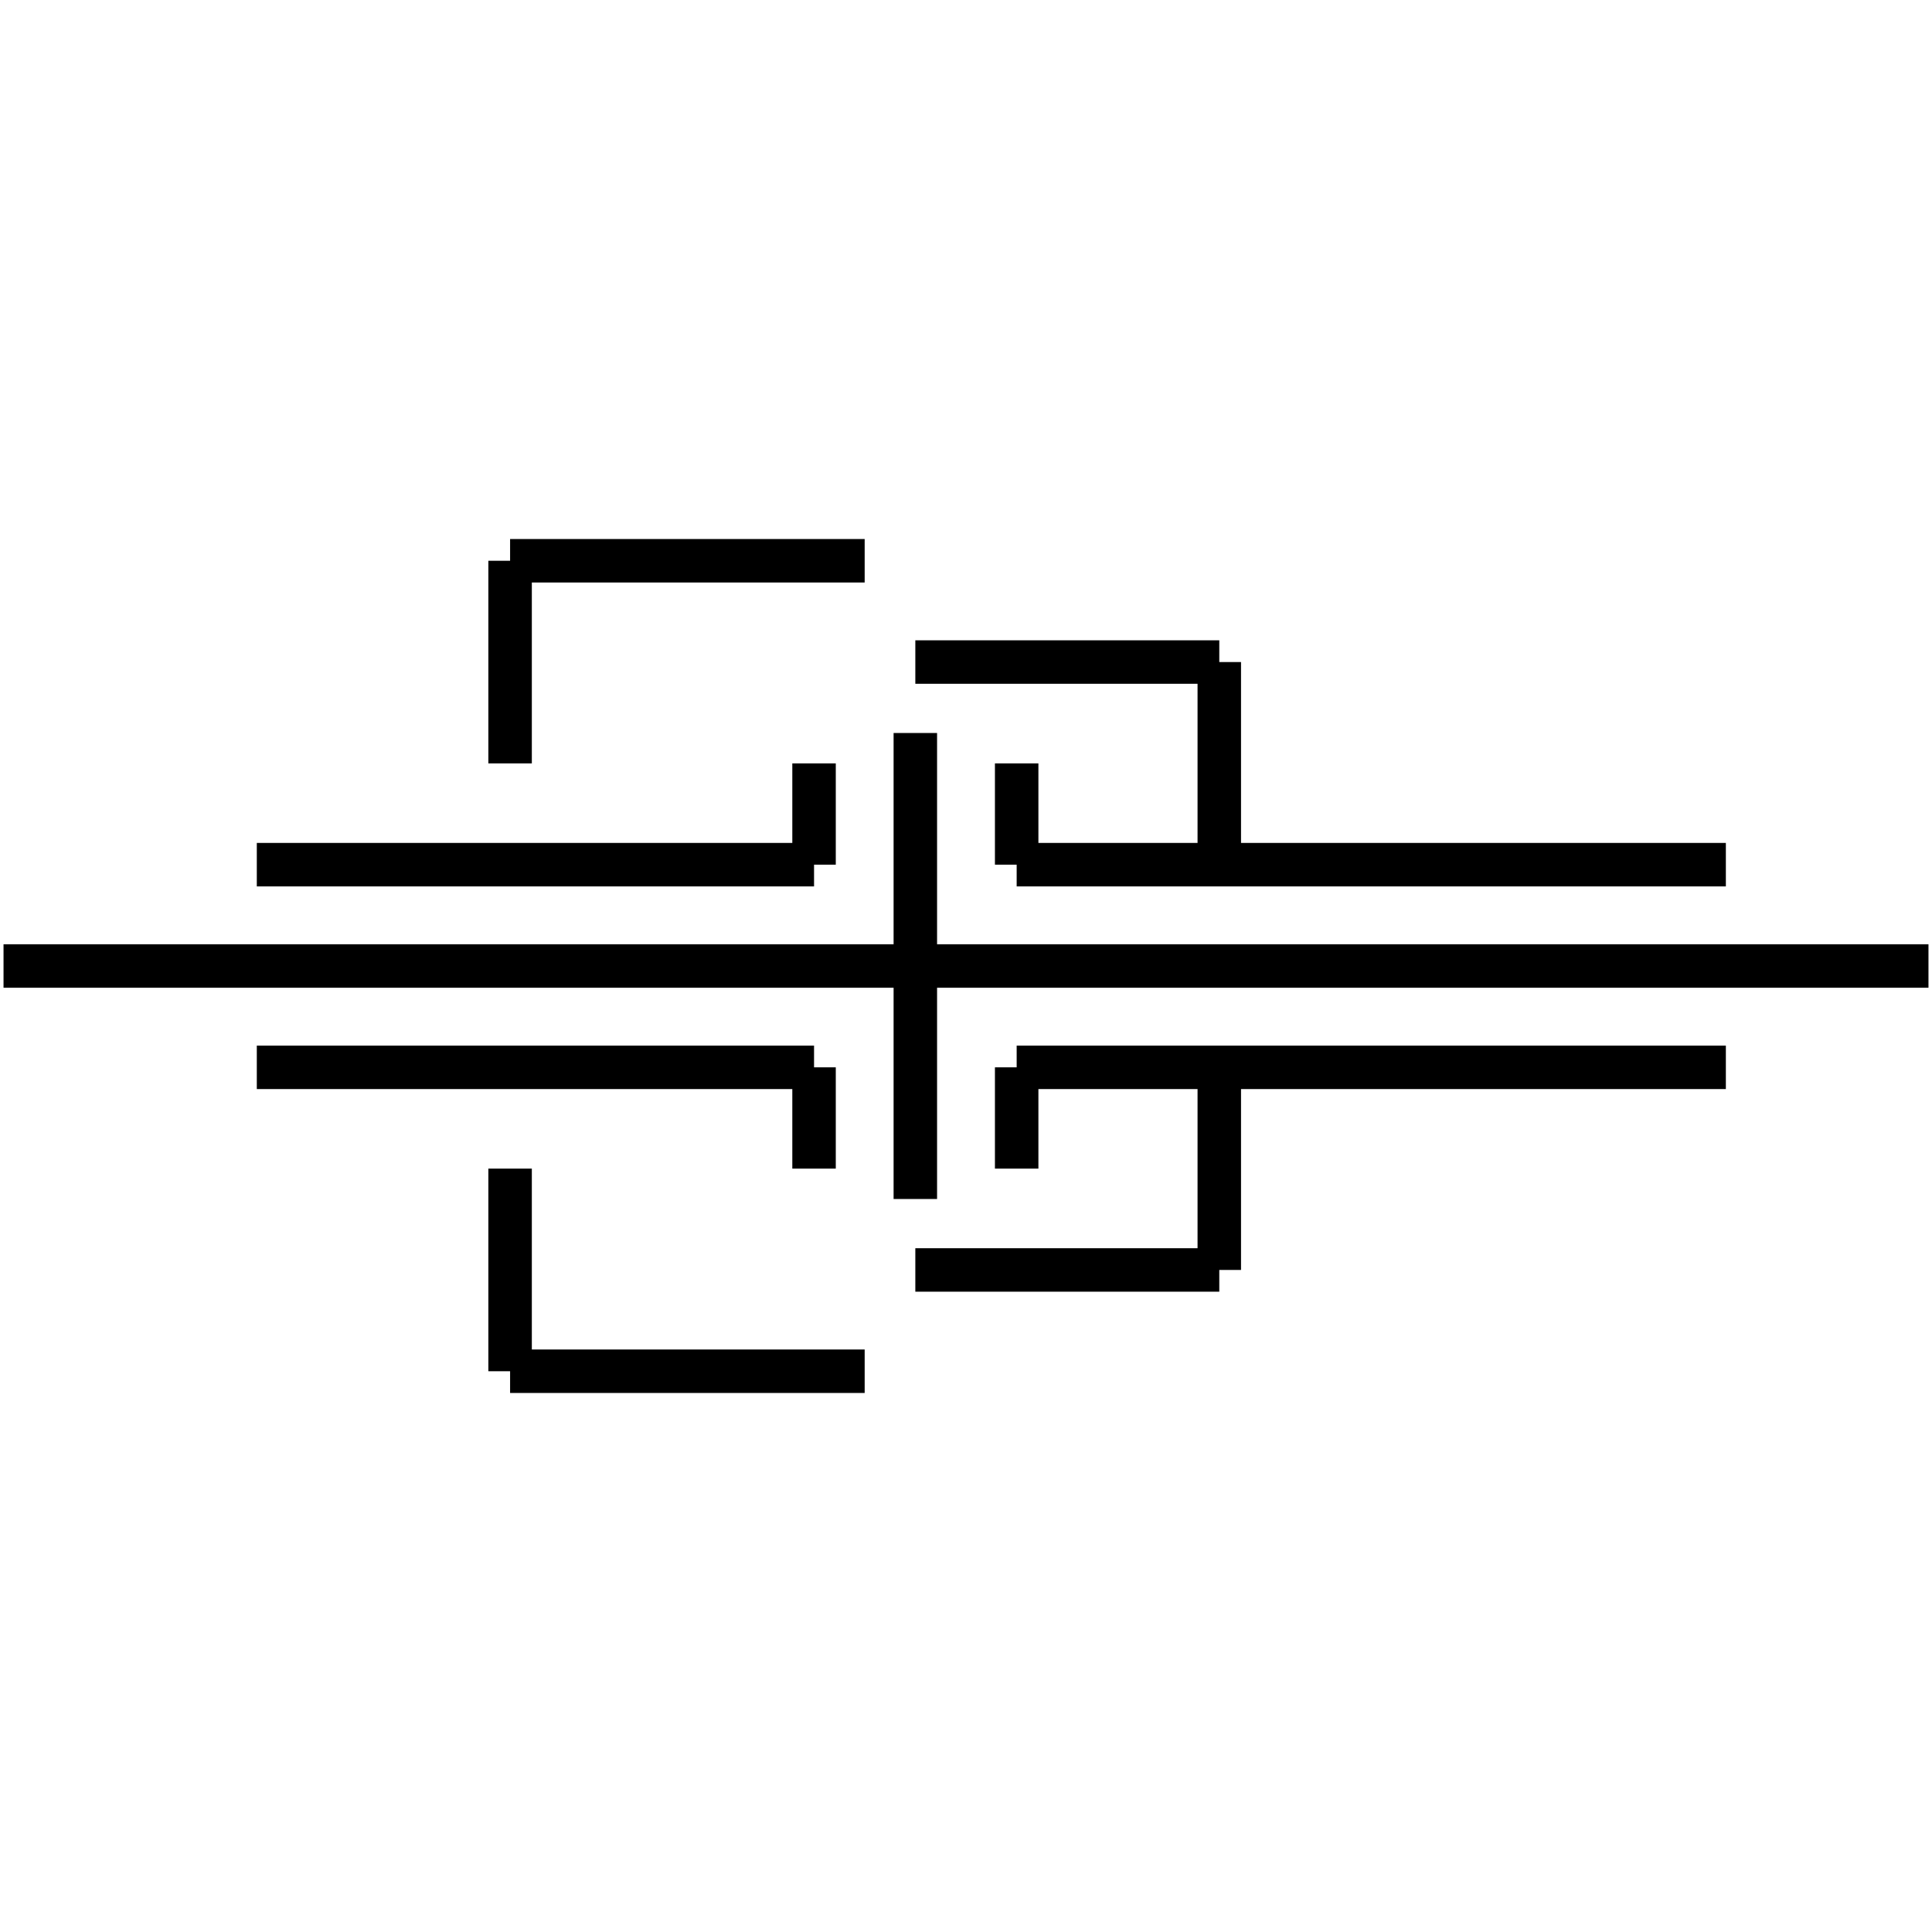<?xml version="1.0" standalone="no"?><svg xmlns="http://www.w3.org/2000/svg" width="400.000" height="400.000" viewBox="0.0 0.0 400.000 400.000" version="1.1">
  <title>Produce by Acme CAD Converter</title>
  <desc>Produce by Acme CAD Converter</desc>
<g id="0" display="visible">
<g><path d="M0.73 200L399.27 200"
fill="none" stroke="black" stroke-width="9"/>
</g>
<g><path d="M189.51 151.76L189.51 248.24"
fill="none" stroke="black" stroke-width="9"/>
</g>
<g><path d="M53.17 179.02L168.54 179.02"
fill="none" stroke="black" stroke-width="9"/>
</g>
<g><path d="M168.54 179.02L168.54 158.05"
fill="none" stroke="black" stroke-width="9"/>
</g>
<g><path d="M53.17 220.98L168.54 220.98"
fill="none" stroke="black" stroke-width="9"/>
</g>
<g><path d="M168.54 220.98L168.54 241.95"
fill="none" stroke="black" stroke-width="9"/>
</g>
<g><path d="M105.61 158.05L105.61 116.1"
fill="none" stroke="black" stroke-width="9"/>
</g>
<g><path d="M105.61 116.1L179.02 116.1"
fill="none" stroke="black" stroke-width="9"/>
</g>
<g><path d="M105.61 241.95L105.61 283.9"
fill="none" stroke="black" stroke-width="9"/>
</g>
<g><path d="M105.61 283.9L179.02 283.9"
fill="none" stroke="black" stroke-width="9"/>
</g>
<g><path d="M210.49 158.05L210.49 179.02"
fill="none" stroke="black" stroke-width="9"/>
</g>
<g><path d="M210.49 179.02L357.32 179.02"
fill="none" stroke="black" stroke-width="9"/>
</g>
<g><path d="M189.51 137.07L252.44 137.07"
fill="none" stroke="black" stroke-width="9"/>
</g>
<g><path d="M252.44 137.07L252.44 179.02"
fill="none" stroke="black" stroke-width="9"/>
</g>
<g><path d="M210.49 241.95L210.49 220.98"
fill="none" stroke="black" stroke-width="9"/>
</g>
<g><path d="M210.49 220.98L357.32 220.98"
fill="none" stroke="black" stroke-width="9"/>
</g>
<g><path d="M189.51 262.93L252.44 262.93"
fill="none" stroke="black" stroke-width="9"/>
</g>
<g><path d="M252.44 262.93L252.44 220.98"
fill="none" stroke="black" stroke-width="9"/>
</g>
</g>
</svg>

